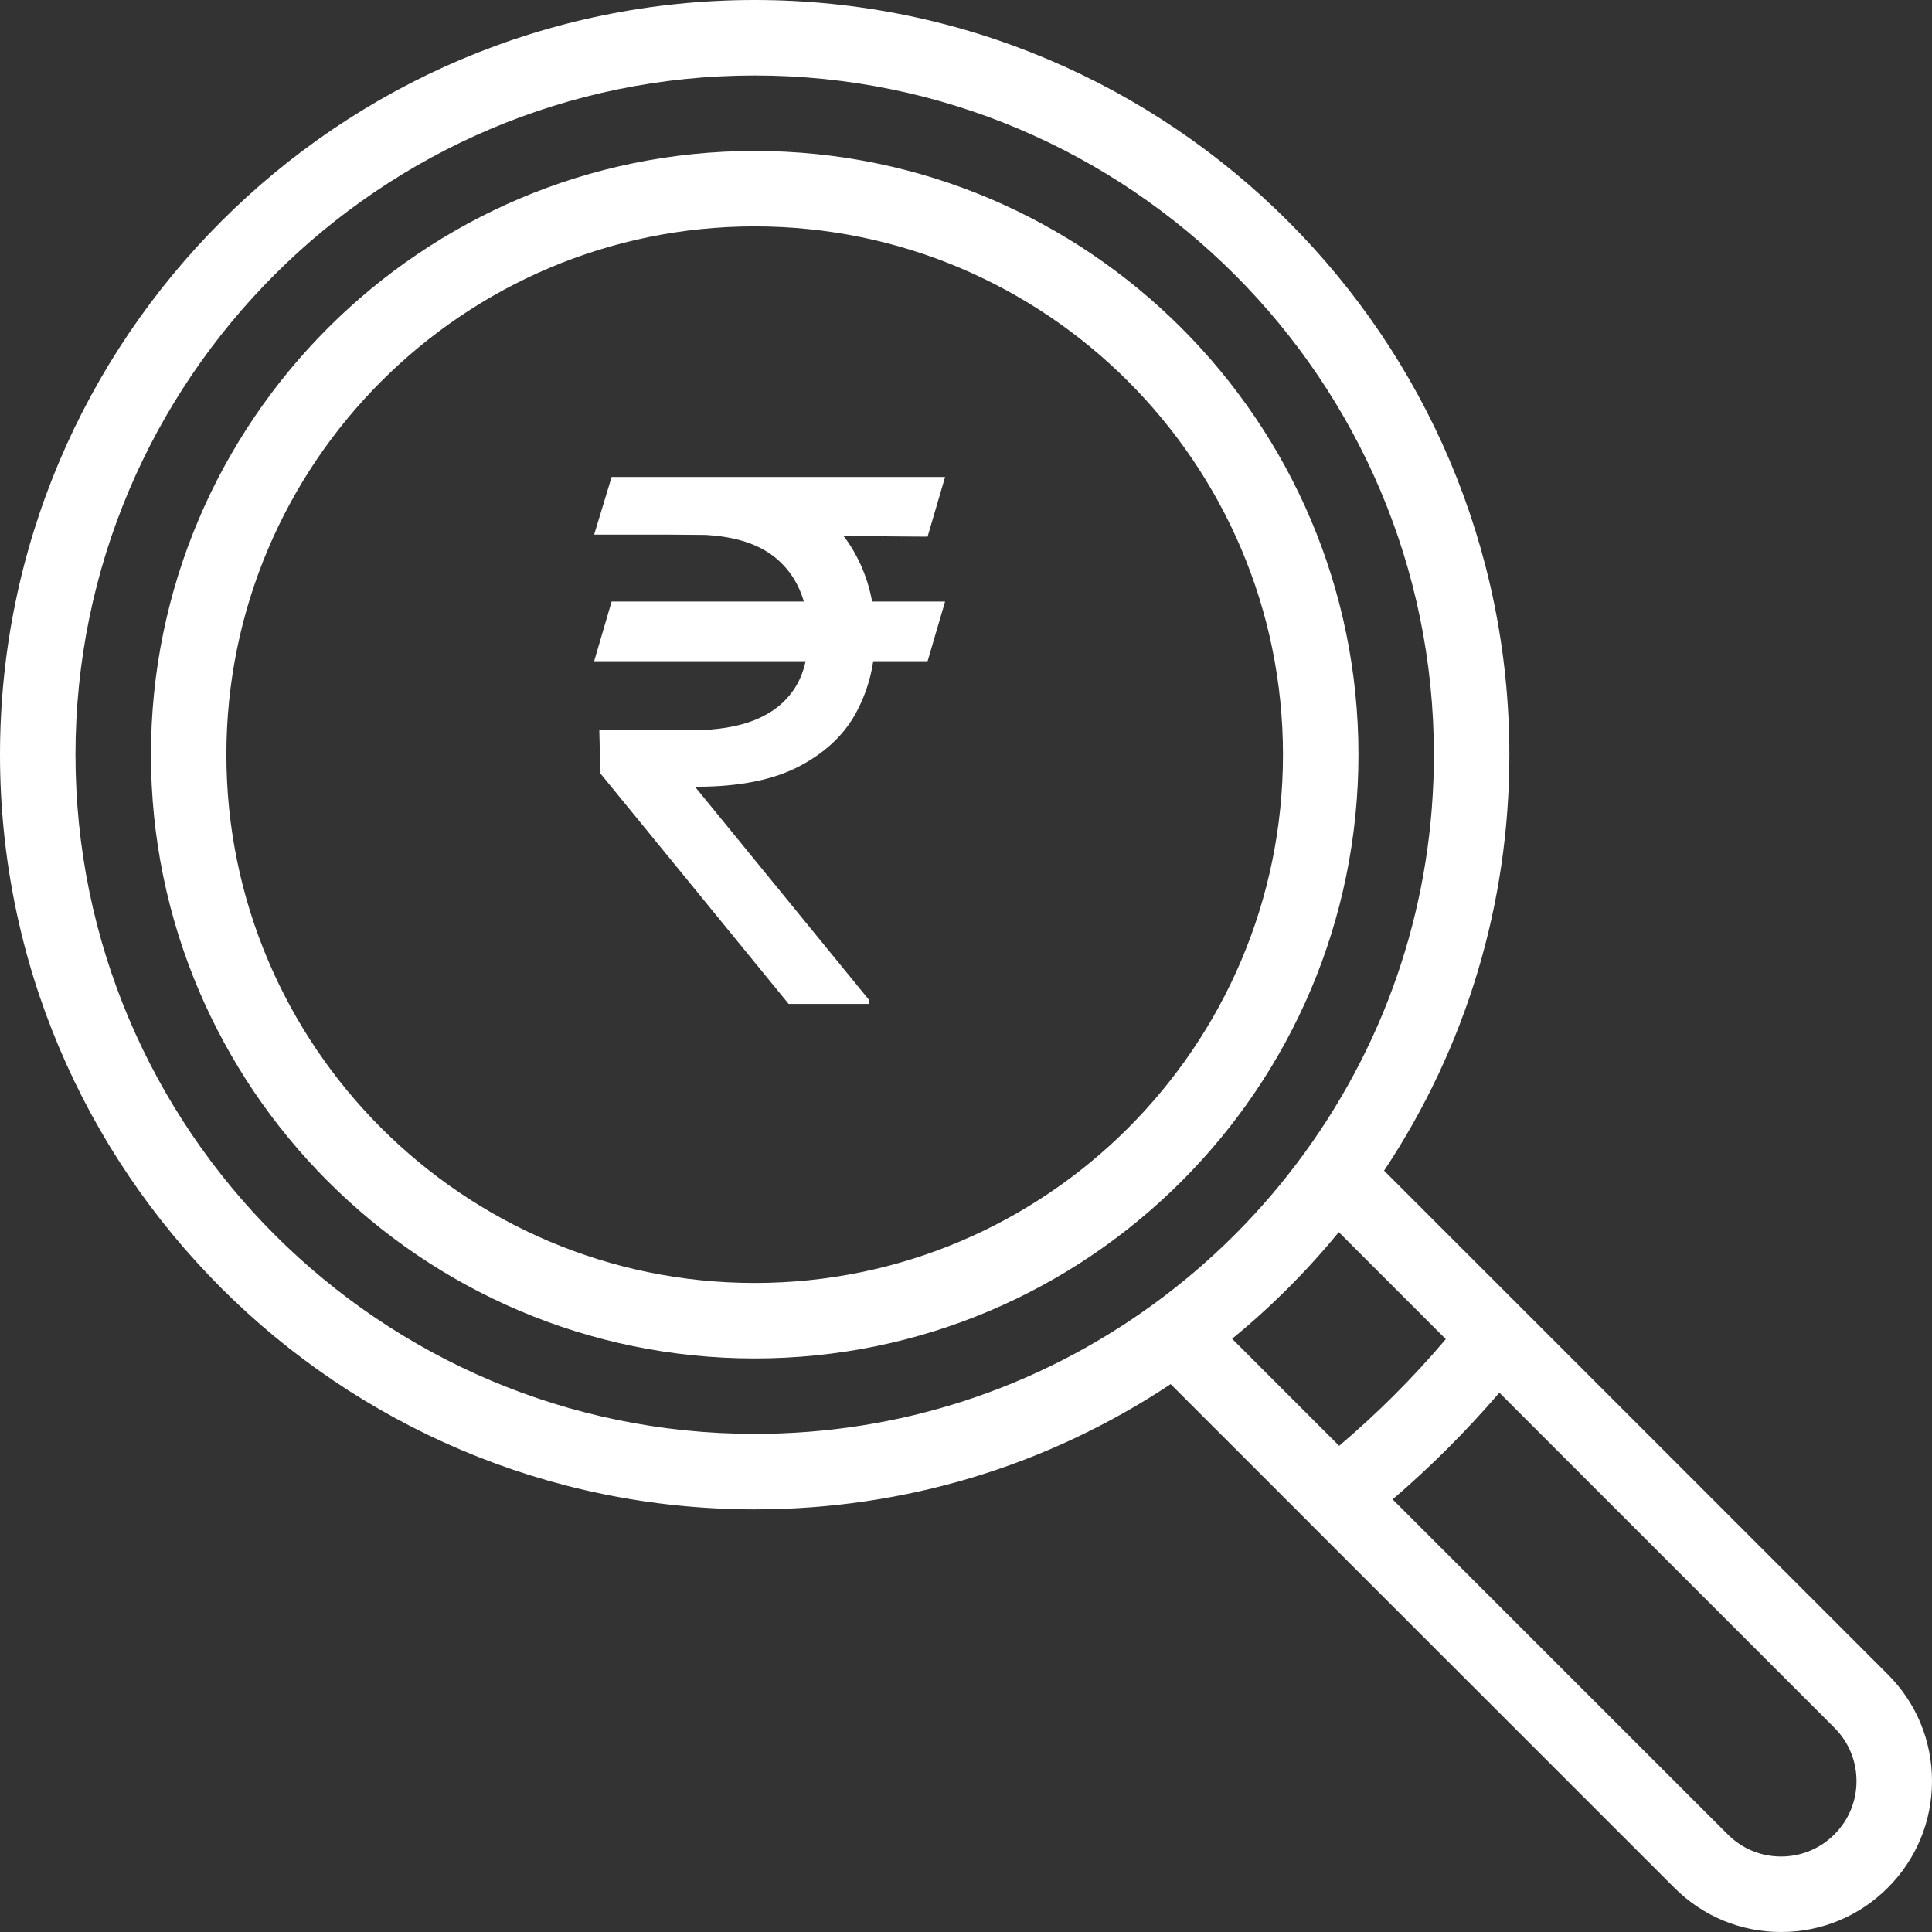 <svg width="45" height="45" viewBox="0 0 45 45" fill="none" xmlns="http://www.w3.org/2000/svg">
<rect x="0" y="0" width="45" height="45" fill="#333333" stroke="none"/>
<g clip-path="url(#clip0_716_187)">
<path d="M43.97 38.999L32.238 27.267C34.15 24.388 35.156 21.055 35.156 17.578C35.156 7.886 27.271 0 17.578 0C7.886 0 0 7.886 0 17.578C0 27.271 7.886 35.156 17.578 35.156C21.055 35.156 24.388 34.15 27.267 32.239L30.51 35.481C30.51 35.482 30.511 35.482 30.511 35.483L38.999 43.97C39.663 44.634 40.546 45 41.484 45C42.423 45 43.306 44.634 43.97 43.97C44.634 43.306 45 42.424 45 41.484C45 40.545 44.634 39.662 43.97 38.999ZM26.854 30.386L26.854 30.386C24.141 32.357 20.933 33.398 17.578 33.398C8.855 33.398 1.758 26.301 1.758 17.578C1.758 8.855 8.855 1.758 17.578 1.758C26.301 1.758 33.398 8.855 33.398 17.578C33.398 20.933 32.357 24.141 30.386 26.854C29.4 28.212 28.212 29.4 26.854 30.386ZM28.698 31.183C29.607 30.439 30.439 29.607 31.183 28.698L33.676 31.191C32.918 32.086 32.086 32.918 31.191 33.676L28.698 31.183ZM42.727 42.727C42.395 43.059 41.953 43.242 41.484 43.242C41.015 43.242 40.574 43.059 40.242 42.727L32.437 34.923C33.328 34.159 34.159 33.328 34.923 32.438L42.727 40.242C43.059 40.574 43.242 41.015 43.242 41.484C43.242 41.954 43.059 42.395 42.727 42.727Z" fill="white"/>
<path d="M17.578 3.516C9.824 3.516 3.516 9.824 3.516 17.578C3.516 25.332 9.824 31.641 17.578 31.641C25.332 31.641 31.641 25.332 31.641 17.578C31.641 9.824 25.332 3.516 17.578 3.516ZM17.578 29.883C10.793 29.883 5.273 24.363 5.273 17.578C5.273 10.793 10.793 5.273 17.578 5.273C24.363 5.273 29.883 10.793 29.883 17.578C29.883 24.363 24.363 29.883 17.578 29.883Z" fill="white"/>
<path d="M22.013 14.011L21.605 15.401H13.839L14.246 14.011H22.013ZM18.369 23.383L13.983 18.014L13.959 17.007H16.14C16.707 17.007 17.191 16.927 17.59 16.767C17.99 16.603 18.295 16.36 18.507 16.036C18.719 15.708 18.825 15.297 18.825 14.802C18.825 14.07 18.605 13.497 18.165 13.082C17.726 12.662 17.051 12.452 16.14 12.452H13.839L14.246 11.11H16.14C17.115 11.11 17.914 11.272 18.537 11.595C19.164 11.915 19.628 12.354 19.927 12.914C20.231 13.469 20.383 14.098 20.383 14.802C20.383 15.437 20.243 16.022 19.963 16.557C19.688 17.089 19.244 17.516 18.633 17.84C18.026 18.163 17.223 18.325 16.224 18.325H16.188L20.239 23.287V23.383H18.369ZM22.013 11.11L21.605 12.5L15.493 12.452L15.9 11.11H22.013Z" fill="white"/>
</g>
<defs>
<clipPath id="clip0_716_187">
<rect width="45" height="45" fill="white"/>
</clipPath>
</defs>
</svg>
